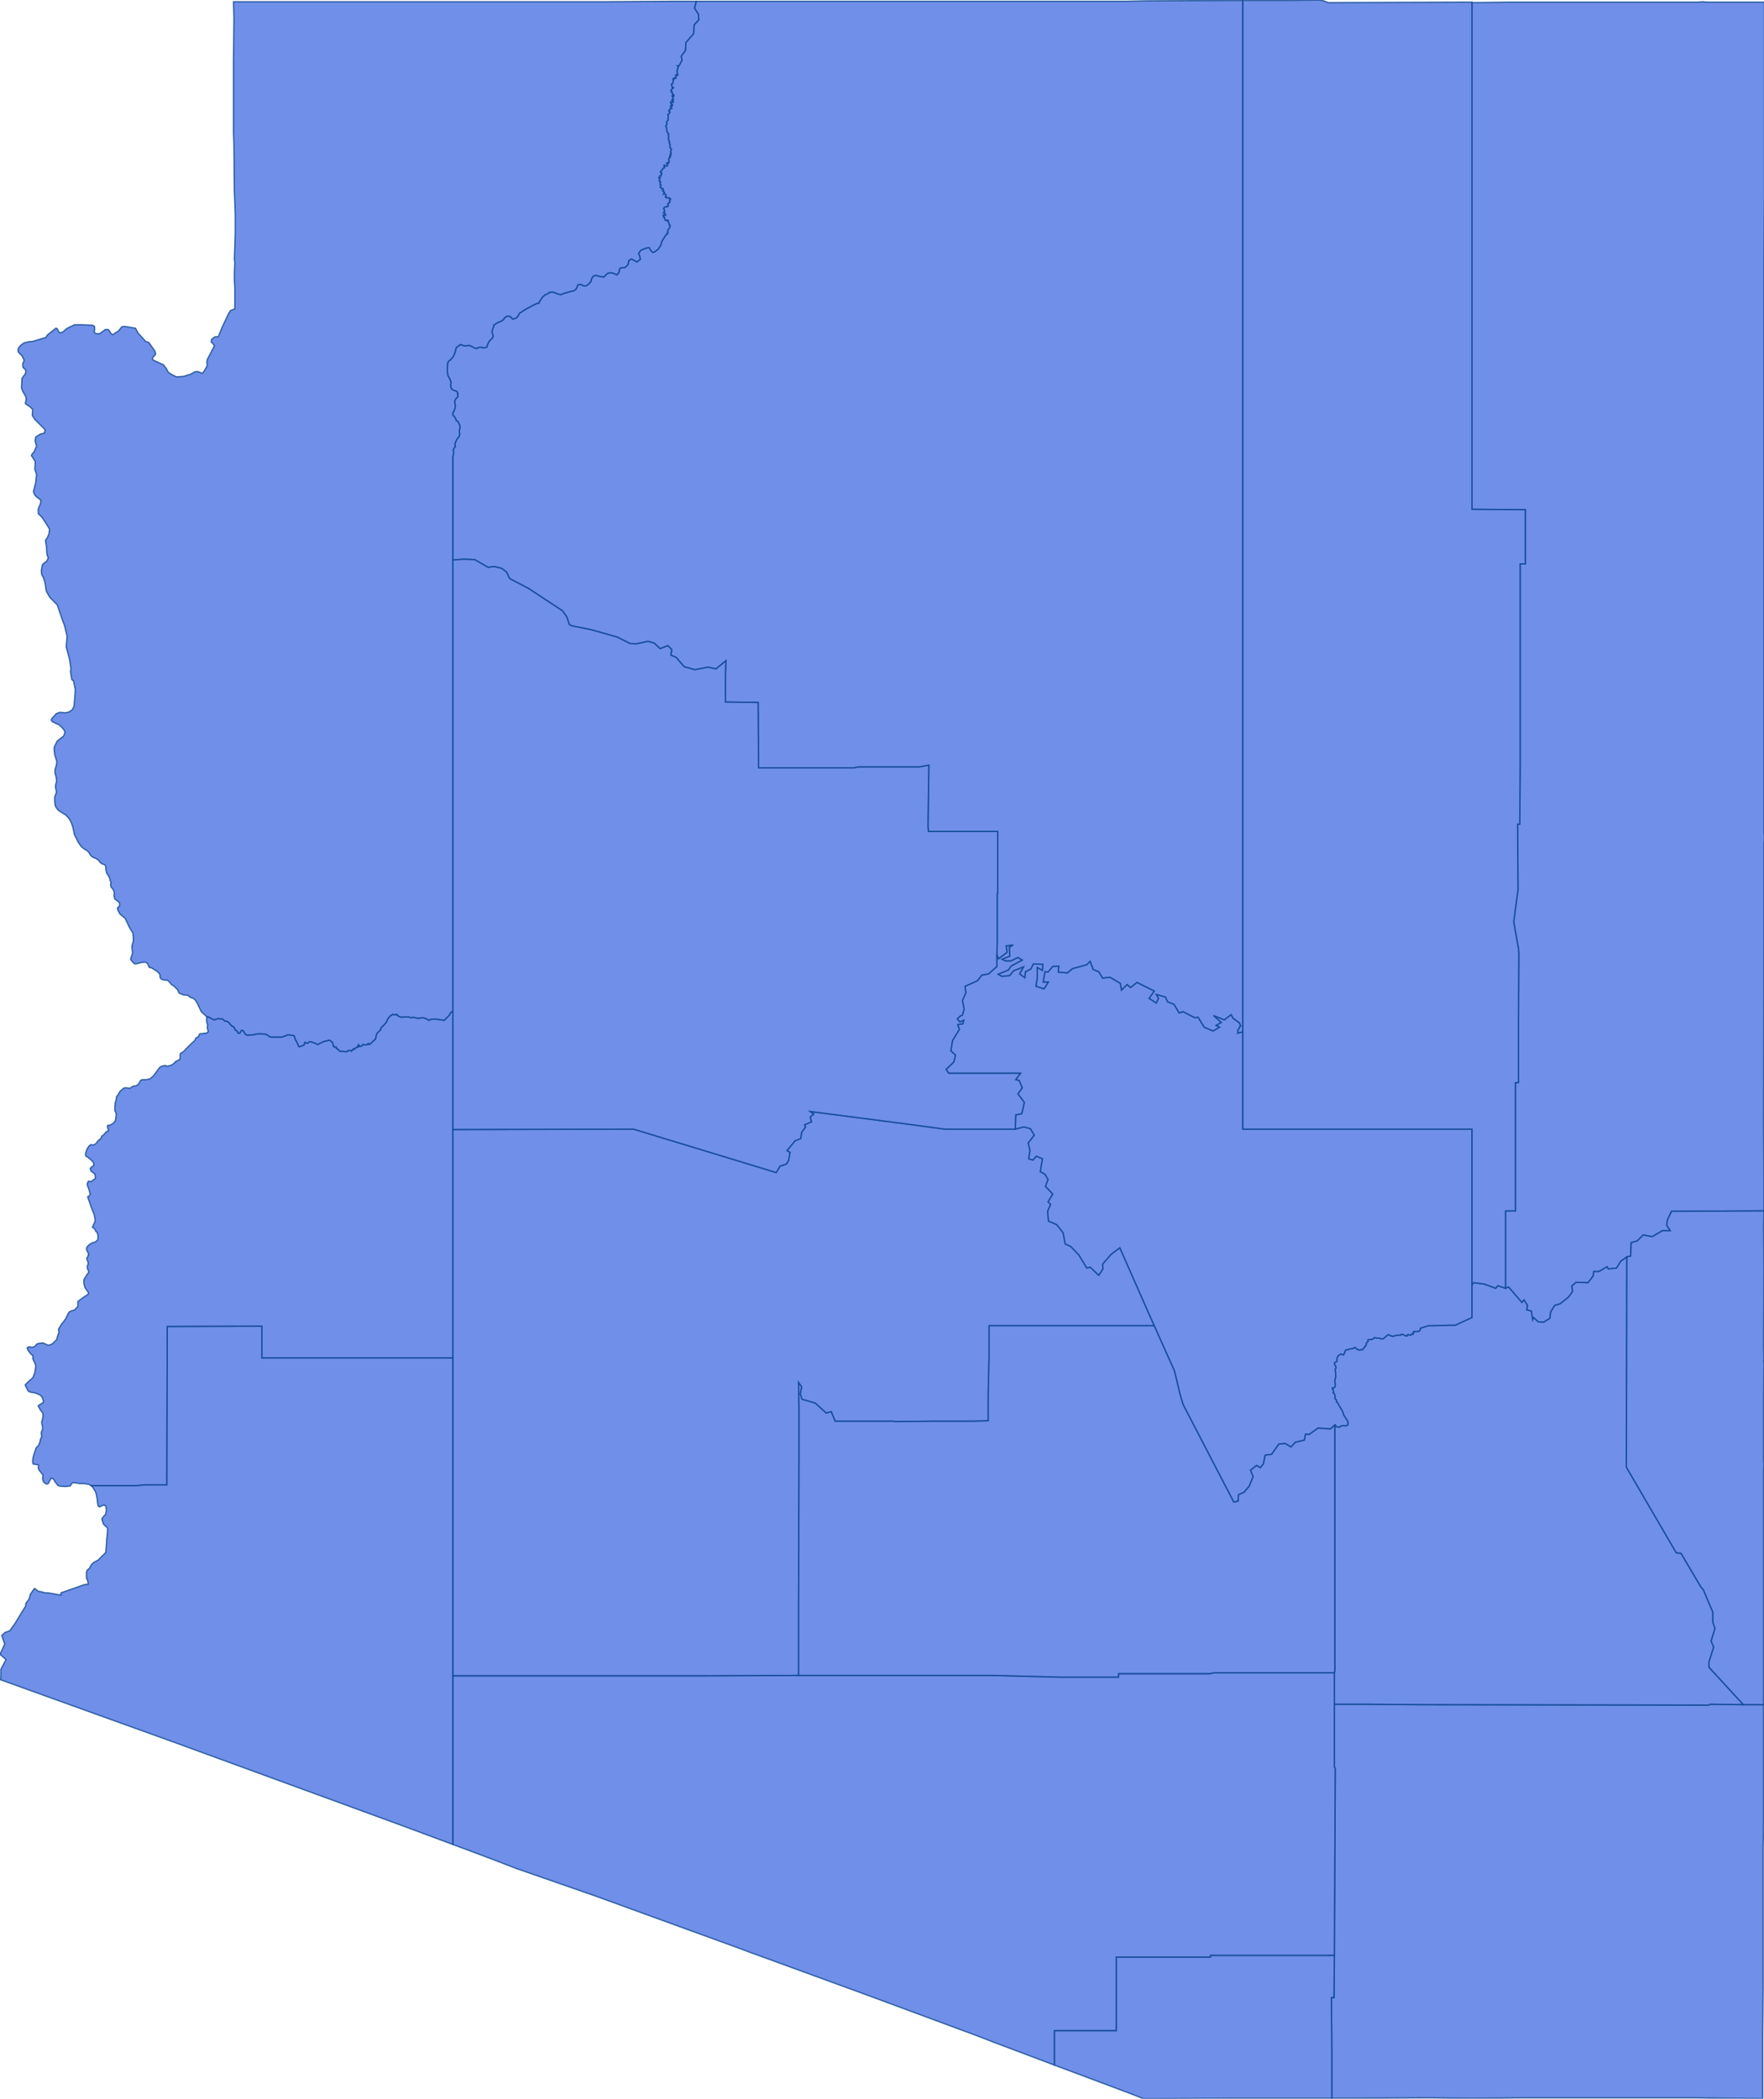 <svg version="1.1" xmlns="http://www.w3.org/2000/svg" preserveAspectRatio="xMinYMin meet" viewBox="46.354 99.639 4.102 4.879"><g data-fips="04" data-geo-i-d="04001" data-county="Apache"><path d="M49.777,99.645 49.777,99.645 49.777,100.823 49.901,100.824 49.901,100.95 49.889,100.95 49.889,101.253 49.889,101.43 49.888,101.555 49.883,101.555 49.884,101.707 49.874,101.782 49.885,101.844 49.886,101.857 49.885,102.02 49.885,102.156 49.878,102.156 49.878,102.454 49.855,102.454 49.855,102.634 49.862,102.631 49.893,102.667 49.898,102.661 49.906,102.674 49.904,102.684 49.915,102.687 49.918,102.707 49.92,102.702 49.931,102.712 49.943,102.713 49.958,102.704 49.96,102.689 49.969,102.674 49.982,102.67 50.002,102.654 50.011,102.641 50.009,102.629 50.019,102.62 50.047,102.621 50.059,102.605 50.06,102.595 50.072,102.595 50.091,102.584 50.094,102.589 50.113,102.587 50.123,102.571 50.137,102.561 50.146,102.559 50.147,102.528 50.161,102.524 50.175,102.51 50.196,102.514 50.22,102.5 50.238,102.5 50.23,102.488 50.231,102.476 50.241,102.455 50.456,102.454 50.456,102.371 50.455,102.264 50.456,101.814 50.456,101.814 50.456,101.765 50.456,101.6 50.457,101.587 50.456,101.574 50.456,101.562 50.456,101.55 50.456,101.436 50.456,101.436 50.456,101.249 50.456,101.184 50.456,101.125 50.456,101.103 50.456,101.085 50.456,100.925 50.456,100.925 50.456,100.866 50.456,100.864 50.456,100.633 50.456,100.625 50.456,100.593 50.456,100.593 50.456,100.525 50.456,100.525 50.456,100.425 50.456,100.368 50.456,100.25 50.457,100.087 50.457,100.062 50.457,99.754 50.457,99.754 50.457,99.671 50.457,99.67 50.457,99.644 50.36,99.644 50.323,99.644 50.313,99.643 50.302,99.644 50.298,99.644 50.297,99.644 50.22,99.644 50.218,99.644 50.137,99.644 50.044,99.644 49.866,99.644 49.777,99.645z" stroke="#0E478F" stroke-width="0.003" stroke-opacity="0.8" fill="royalblue" fill-opacity="0.75"></path></g><g data-fips="04" data-geo-i-d="04003" data-county="Cochise"><path d="M49.45,104.283 49.451,104.404 49.451,104.517 49.678,104.516 49.777,104.517 49.899,104.516 50.291,104.516 50.453,104.518 50.453,104.395 50.453,104.378 50.453,104.378 50.454,104.264 50.454,104.13 50.454,104.118 50.454,104.091 50.454,104.076 50.454,104.068 50.454,103.948 50.454,103.936 50.455,103.889 50.455,103.885 50.455,103.602 50.408,103.602 50.331,103.601 50.327,103.603 49.657,103.602 49.53,103.601 49.457,103.601 49.457,103.747 49.459,103.75 49.457,104.185 49.456,104.283 49.45,104.283z" stroke="#0E478F" stroke-width="0.003" stroke-opacity="0.8" fill="royalblue" fill-opacity="0.75"></path></g><g data-fips="04" data-geo-i-d="04005" data-county="Coconino"><path d="M47.395,100.483 47.394,100.498 47.395,100.509 47.396,100.513 47.4,100.52 47.401,100.523 47.403,100.528 47.402,100.532 47.402,100.535 47.403,100.541 47.406,100.545 47.416,100.549 47.418,100.551 47.418,100.554 47.419,100.555 47.418,100.557 47.419,100.561 47.414,100.566 47.411,100.572 47.413,100.582 47.412,100.588 47.411,100.591 47.41,100.594 47.407,100.599 47.407,100.604 47.411,100.608 47.414,100.613 47.415,100.617 47.419,100.619 47.424,100.63 47.422,100.642 47.423,100.649 47.422,100.653 47.416,100.661 47.412,100.67 47.412,100.674 47.413,100.677 47.411,100.679 47.408,100.685 47.409,100.689 47.408,100.698 47.407,100.7 47.407,100.941 47.432,100.939 47.458,100.94 47.489,100.958 47.503,100.956 47.52,100.96 47.532,100.969 47.539,100.984 47.583,101.007 47.662,101.059 47.672,101.073 47.678,101.091 47.684,101.094 47.729,101.103 47.789,101.12 47.819,101.135 47.833,101.136 47.861,101.13 47.875,101.134 47.889,101.147 47.907,101.14 47.916,101.149 47.914,101.162 47.926,101.167 47.945,101.189 47.97,101.196 48,101.19 48.019,101.194 48.042,101.175 48.041,101.208 48.041,101.271 48.117,101.272 48.118,101.424 48.34,101.424 48.35,101.422 48.491,101.422 48.514,101.418 48.512,101.559 48.513,101.572 48.579,101.572 48.674,101.572 48.674,101.716 48.673,101.716 48.673,101.834 48.672,101.858 48.676,101.868 48.696,101.853 48.694,101.838 48.71,101.836 48.701,101.841 48.702,101.862 48.684,101.869 48.692,101.873 48.705,101.873 48.721,101.865 48.731,101.871 48.705,101.885 48.699,101.894 48.675,101.904 48.684,101.909 48.702,101.907 48.711,101.896 48.734,101.887 48.725,101.903 48.737,101.912 48.739,101.898 48.751,101.892 48.757,101.88 48.779,101.881 48.778,101.895 48.766,101.888 48.766,101.913 48.763,101.932 48.782,101.938 48.792,101.922 48.78,101.922 48.784,101.898 48.791,101.899 48.802,101.886 48.816,101.885 48.815,101.899 48.836,101.901 48.848,101.891 48.881,101.882 48.889,101.874 48.896,101.893 48.909,101.898 48.918,101.913 48.935,101.911 48.959,101.925 48.962,101.941 48.975,101.928 48.983,101.935 48.998,101.923 49.038,101.943 49.026,101.96 49.043,101.971 49.048,101.96 49.043,101.951 49.064,101.957 49.069,101.968 49.084,101.974 49.096,101.994 49.105,101.991 49.132,102.005 49.14,102.004 49.154,102.027 49.175,102.036 49.19,102.027 49.182,102.023 49.194,102.016 49.176,102 49.201,102.01 49.217,101.998 49.221,102.006 49.236,102.017 49.239,102.024 49.238,102.024 49.236,102.027 49.236,102.029 49.233,102.033 49.232,102.034 49.233,102.039 49.232,102.041 49.232,102.041 49.244,102.038 49.244,102.037 49.244,102.022 49.244,101.645 49.244,101.643 49.244,101.345 49.244,99.898 49.244,99.64 49.019,99.641 48.972,99.642 48.885,99.642 48.869,99.642 48.818,99.642 48.778,99.642 48.778,99.642 48.773,99.642 48.101,99.642 48.093,99.642 47.973,99.642 47.969,99.658 47.978,99.672 47.979,99.685 47.968,99.697 47.967,99.717 47.949,99.738 47.948,99.756 47.938,99.77 47.94,99.779 47.933,99.792 47.929,99.792 47.931,99.794 47.931,99.797 47.929,99.799 47.929,99.801 47.929,99.803 47.928,99.806 47.929,99.809 47.929,99.811 47.929,99.811 47.93,99.812 47.93,99.813 47.929,99.813 47.929,99.814 47.927,99.814 47.926,99.813 47.925,99.814 47.926,99.815 47.925,99.819 47.926,99.82 47.925,99.821 47.923,99.82 47.923,99.819 47.922,99.821 47.922,99.822 47.921,99.822 47.919,99.822 47.919,99.824 47.92,99.825 47.919,99.827 47.919,99.829 47.919,99.831 47.918,99.833 47.917,99.834 47.915,99.835 47.916,99.837 47.917,99.842 47.919,99.842 47.92,99.843 47.919,99.844 47.917,99.845 47.916,99.847 47.915,99.848 47.915,99.848 47.914,99.849 47.914,99.85 47.915,99.851 47.915,99.853 47.917,99.853 47.917,99.855 47.918,99.857 47.918,99.859 47.92,99.859 47.921,99.86 47.921,99.862 47.92,99.863 47.919,99.862 47.917,99.862 47.917,99.862 47.918,99.865 47.919,99.868 47.92,99.87 47.919,99.871 47.918,99.87 47.917,99.871 47.916,99.872 47.918,99.873 47.919,99.874 47.92,99.876 47.917,99.877 47.916,99.876 47.915,99.876 47.913,99.877 47.914,99.879 47.917,99.882 47.918,99.884 47.917,99.885 47.917,99.884 47.914,99.884 47.914,99.886 47.913,99.887 47.914,99.889 47.915,99.889 47.916,99.891 47.914,99.891 47.912,99.892 47.912,99.894 47.91,99.895 47.909,99.897 47.911,99.898 47.912,99.9 47.91,99.903 47.908,99.904 47.907,99.906 47.908,99.907 47.908,99.911 47.907,99.913 47.908,99.917 47.906,99.92 47.904,99.923 47.904,99.925 47.905,99.928 47.903,99.93 47.902,99.933 47.904,99.935 47.904,99.94 47.905,99.945 47.907,99.948 47.909,99.951 47.908,99.952 47.908,99.954 47.909,99.955 47.909,99.957 47.908,99.959 47.909,99.963 47.909,99.966 47.911,99.968 47.91,99.971 47.911,99.973 47.912,99.974 47.912,99.977 47.912,99.979 47.912,99.983 47.915,99.985 47.915,99.988 47.913,99.991 47.914,99.994 47.915,99.995 47.914,99.997 47.913,99.997 47.912,99.999 47.913,100 47.914,100.001 47.912,100.002 47.911,100.003 47.911,100.005 47.912,100.005 47.912,100.006 47.91,100.007 47.909,100.008 47.909,100.011 47.91,100.013 47.91,100.015 47.909,100.015 47.908,100.014 47.909,100.017 47.908,100.019 47.906,100.019 47.906,100.018 47.904,100.018 47.904,100.019 47.905,100.02 47.906,100.022 47.906,100.024 47.904,100.025 47.902,100.025 47.899,100.023 47.898,100.023 47.898,100.025 47.899,100.025 47.899,100.027 47.899,100.029 47.896,100.03 47.895,100.031 47.894,100.034 47.891,100.036 47.89,100.038 47.89,100.04 47.891,100.04 47.892,100.04 47.893,100.042 47.892,100.044 47.891,100.047 47.891,100.048 47.889,100.048 47.888,100.048 47.887,100.05 47.886,100.052 47.888,100.053 47.889,100.053 47.888,100.055 47.887,100.058 47.887,100.06 47.889,100.061 47.89,100.061 47.89,100.063 47.889,100.065 47.889,100.068 47.891,100.069 47.891,100.071 47.89,100.072 47.889,100.074 47.891,100.076 47.892,100.077 47.893,100.078 47.895,100.077 47.896,100.079 47.897,100.081 47.896,100.083 47.895,100.083 47.896,100.084 47.897,100.085 47.899,100.086 47.898,100.088 47.897,100.09 47.897,100.09 47.899,100.089 47.9,100.09 47.903,100.092 47.903,100.093 47.903,100.095 47.902,100.095 47.901,100.097 47.903,100.099 47.906,100.099 47.908,100.099 47.909,100.099 47.91,100.1 47.911,100.101 47.912,100.1 47.913,100.101 47.913,100.102 47.913,100.103 47.912,100.103 47.911,100.104 47.911,100.106 47.911,100.107 47.912,100.108 47.911,100.11 47.91,100.111 47.907,100.112 47.907,100.114 47.908,100.116 47.908,100.118 47.905,100.12 47.904,100.119 47.899,100.121 47.898,100.122 47.897,100.124 47.898,100.125 47.898,100.125 47.899,100.127 47.899,100.129 47.899,100.131 47.899,100.132 47.898,100.132 47.897,100.133 47.897,100.134 47.899,100.134 47.901,100.137 47.902,100.138 47.902,100.138 47.901,100.139 47.899,100.14 47.898,100.14 47.898,100.139 47.896,100.139 47.896,100.14 47.897,100.141 47.897,100.141 47.898,100.143 47.897,100.144 47.899,100.145 47.9,100.146 47.9,100.149 47.901,100.151 47.903,100.152 47.904,100.151 47.906,100.151 47.908,100.152 47.907,100.154 47.909,100.156 47.91,100.16 47.911,100.162 47.912,100.163 47.911,100.164 47.912,100.166 47.911,100.169 47.909,100.171 47.908,100.172 47.907,100.175 47.907,100.177 47.907,100.178 47.906,100.179 47.907,100.18 47.907,100.181 47.906,100.183 47.904,100.183 47.893,100.2 47.891,100.208 47.885,100.218 47.877,100.224 47.872,100.226 47.867,100.221 47.864,100.215 47.861,100.215 47.856,100.216 47.851,100.218 47.844,100.221 47.839,100.228 47.842,100.236 47.843,100.242 47.835,100.248 47.826,100.243 47.822,100.241 47.816,100.245 47.815,100.252 47.813,100.256 47.807,100.261 47.796,100.262 47.794,100.266 47.794,100.271 47.789,100.278 47.784,100.276 47.78,100.274 47.773,100.273 47.768,100.274 47.764,100.277 47.758,100.283 47.75,100.282 47.739,100.279 47.734,100.281 47.733,100.282 47.73,100.286 47.728,100.294 47.722,100.3 47.718,100.303 47.712,100.304 47.708,100.302 47.704,100.3 47.698,100.301 47.696,100.306 47.693,100.312 47.688,100.315 47.676,100.318 47.666,100.321 47.658,100.324 47.653,100.323 47.64,100.318 47.635,100.318 47.633,100.319 47.631,100.319 47.628,100.322 47.622,100.324 47.619,100.327 47.616,100.329 47.614,100.332 47.61,100.338 47.608,100.341 47.607,100.344 47.604,100.344 47.593,100.349 47.586,100.353 47.584,100.354 47.578,100.357 47.57,100.362 47.569,100.363 47.562,100.367 47.559,100.373 47.555,100.378 47.549,100.38 47.547,100.381 47.544,100.379 47.541,100.375 47.533,100.374 47.527,100.378 47.525,100.382 47.519,100.386 47.511,100.389 47.502,100.395 47.502,100.399 47.5,100.403 47.498,100.41 47.501,100.421 47.498,100.426 47.493,100.431 47.49,100.435 47.487,100.442 47.486,100.446 47.479,100.448 47.472,100.446 47.466,100.447 47.464,100.449 47.46,100.449 47.458,100.448 47.454,100.446 47.446,100.442 47.434,100.443 47.425,100.44 47.415,100.447 47.414,100.451 47.412,100.459 47.408,100.468 47.402,100.475 47.397,100.479 47.395,100.483z" stroke="#0E478F" stroke-width="0.003" stroke-opacity="0.8" fill="royalblue" fill-opacity="0.75"></path></g><g data-fips="04" data-geo-i-d="04007" data-county="Gila"><path d="M48.554,102.125 48.56,102.134 48.727,102.134 48.716,102.149 48.724,102.151 48.731,102.168 48.721,102.182 48.736,102.202 48.73,102.228 48.716,102.231 48.715,102.264 48.735,102.259 48.75,102.263 48.759,102.278 48.745,102.296 48.749,102.314 48.746,102.333 48.756,102.336 48.764,102.327 48.778,102.333 48.773,102.363 48.784,102.369 48.791,102.381 48.785,102.397 48.802,102.415 48.791,102.433 48.797,102.439 48.79,102.455 48.792,102.478 48.811,102.486 48.826,102.505 48.831,102.531 48.844,102.537 48.863,102.557 48.881,102.587 48.889,102.585 48.909,102.604 48.919,102.589 48.918,102.578 48.938,102.555 48.958,102.54 49.025,102.692 49.038,102.721 49.085,102.826 49.098,102.88 49.105,102.904 49.223,103.131 49.233,103.129 49.234,103.114 49.247,103.108 49.259,103.094 49.268,103.072 49.262,103.057 49.276,103.046 49.285,103.051 49.292,103.042 49.296,103.022 49.311,103.02 49.328,102.996 49.343,102.995 49.356,103.003 49.366,102.992 49.387,102.987 49.39,102.973 49.398,102.974 49.419,102.959 49.448,102.961 49.458,102.952 49.459,102.952 49.462,102.956 49.469,102.957 49.473,102.954 49.479,102.953 49.483,102.954 49.488,102.952 49.489,102.949 49.488,102.943 49.479,102.929 49.476,102.92 49.467,102.905 49.466,102.902 49.462,102.898 49.462,102.894 49.458,102.89 49.459,102.886 49.457,102.879 49.454,102.877 49.455,102.874 49.454,102.869 49.453,102.869 49.452,102.866 49.456,102.865 49.458,102.864 49.459,102.86 49.459,102.859 49.459,102.855 49.458,102.851 49.458,102.847 49.46,102.842 49.46,102.836 49.46,102.831 49.459,102.826 49.459,102.822 49.461,102.819 49.46,102.815 49.458,102.812 49.457,102.808 49.459,102.806 49.463,102.804 49.463,102.802 49.463,102.8 49.463,102.796 49.467,102.79 49.472,102.787 49.476,102.788 49.478,102.789 49.48,102.786 49.481,102.783 49.483,102.778 49.486,102.777 49.488,102.777 49.494,102.775 49.501,102.774 49.503,102.772 49.506,102.772 49.508,102.775 49.515,102.778 49.517,102.777 49.522,102.777 49.526,102.773 49.528,102.769 49.529,102.769 49.531,102.766 49.531,102.762 49.535,102.758 49.535,102.754 49.54,102.753 49.545,102.753 49.55,102.749 49.557,102.75 49.562,102.75 49.566,102.752 49.571,102.751 49.577,102.746 49.582,102.742 49.585,102.743 49.592,102.746 49.599,102.744 49.606,102.743 49.611,102.743 49.613,102.741 49.618,102.742 49.621,102.744 49.626,102.745 49.627,102.742 49.63,102.742 49.631,102.743 49.635,102.743 49.637,102.74 49.64,102.741 49.641,102.739 49.64,102.736 49.644,102.734 49.645,102.735 49.648,102.735 49.65,102.734 49.654,102.734 49.657,102.73 49.657,102.727 49.676,102.721 49.688,102.721 49.722,102.72 49.723,102.72 49.738,102.72 49.777,102.702 49.777,102.673 49.777,102.626 49.777,102.264 49.244,102.264 49.244,102.038 49.232,102.041 49.232,102.041 49.233,102.039 49.232,102.034 49.233,102.033 49.236,102.029 49.236,102.027 49.238,102.024 49.239,102.024 49.236,102.017 49.221,102.006 49.217,101.998 49.201,102.01 49.176,102 49.194,102.016 49.182,102.023 49.19,102.027 49.175,102.036 49.154,102.027 49.14,102.004 49.132,102.005 49.105,101.991 49.096,101.994 49.084,101.974 49.069,101.968 49.064,101.957 49.043,101.951 49.048,101.96 49.043,101.971 49.026,101.96 49.038,101.943 48.998,101.923 48.983,101.935 48.975,101.928 48.962,101.941 48.959,101.925 48.935,101.911 48.918,101.913 48.909,101.898 48.896,101.893 48.889,101.874 48.881,101.882 48.848,101.891 48.836,101.901 48.815,101.899 48.816,101.885 48.802,101.886 48.791,101.899 48.784,101.898 48.78,101.922 48.792,101.922 48.782,101.938 48.763,101.932 48.766,101.913 48.766,101.888 48.778,101.895 48.779,101.881 48.757,101.88 48.751,101.892 48.739,101.898 48.737,101.912 48.725,101.903 48.734,101.887 48.711,101.896 48.702,101.907 48.684,101.909 48.675,101.904 48.699,101.894 48.705,101.885 48.731,101.871 48.721,101.865 48.705,101.873 48.692,101.873 48.684,101.869 48.702,101.862 48.701,101.841 48.71,101.836 48.694,101.838 48.696,101.853 48.676,101.868 48.672,101.858 48.672,101.886 48.653,101.903 48.637,101.906 48.627,101.919 48.598,101.932 48.6,101.947 48.592,101.965 48.596,101.985 48.592,101.999 48.587,102.001 48.58,102.008 48.586,102.015 48.595,102.011 48.593,102.019 48.581,102.021 48.585,102.032 48.569,102.058 48.565,102.082 48.576,102.092 48.572,102.108 48.554,102.125z" stroke="#0E478F" stroke-width="0.003" stroke-opacity="0.8" fill="royalblue" fill-opacity="0.75"></path></g><g data-fips="04" data-geo-i-d="04009" data-county="Graham"><path d="M49.452,102.866 49.453,102.869 49.454,102.869 49.455,102.874 49.454,102.877 49.457,102.879 49.459,102.886 49.458,102.89 49.462,102.894 49.462,102.898 49.466,102.902 49.467,102.905 49.476,102.92 49.479,102.929 49.488,102.943 49.489,102.949 49.488,102.952 49.483,102.954 49.479,102.953 49.473,102.954 49.469,102.957 49.462,102.956 49.459,102.952 49.458,102.952 49.458,103.125 49.458,103.127 49.458,103.523 49.457,103.528 49.457,103.601 49.53,103.601 49.657,103.602 50.327,103.603 50.331,103.601 50.408,103.602 50.328,103.515 50.328,103.503 50.339,103.468 50.333,103.454 50.342,103.425 50.337,103.41 50.337,103.387 50.315,103.335 50.309,103.328 50.263,103.25 50.252,103.249 50.136,103.05 50.137,102.561 50.123,102.571 50.113,102.587 50.094,102.589 50.091,102.584 50.072,102.595 50.06,102.595 50.059,102.605 50.047,102.621 50.019,102.62 50.009,102.629 50.011,102.641 50.002,102.654 49.982,102.67 49.969,102.674 49.96,102.689 49.958,102.704 49.943,102.713 49.931,102.712 49.92,102.702 49.918,102.707 49.915,102.687 49.904,102.684 49.906,102.674 49.898,102.661 49.893,102.667 49.862,102.631 49.855,102.634 49.837,102.628 49.832,102.634 49.805,102.624 49.781,102.621 49.777,102.626 49.777,102.673 49.777,102.702 49.738,102.72 49.723,102.72 49.722,102.72 49.688,102.721 49.676,102.721 49.657,102.727 49.657,102.73 49.654,102.734 49.65,102.734 49.648,102.735 49.645,102.735 49.644,102.734 49.64,102.736 49.641,102.739 49.64,102.741 49.637,102.74 49.635,102.743 49.631,102.743 49.63,102.742 49.627,102.742 49.626,102.745 49.621,102.744 49.618,102.742 49.613,102.741 49.611,102.743 49.606,102.743 49.599,102.744 49.592,102.746 49.585,102.743 49.582,102.742 49.577,102.746 49.571,102.751 49.566,102.752 49.562,102.75 49.557,102.75 49.55,102.749 49.545,102.753 49.54,102.753 49.535,102.754 49.535,102.758 49.531,102.762 49.531,102.766 49.529,102.769 49.528,102.769 49.526,102.773 49.522,102.777 49.517,102.777 49.515,102.778 49.508,102.775 49.506,102.772 49.503,102.772 49.501,102.774 49.494,102.775 49.488,102.777 49.486,102.777 49.483,102.778 49.481,102.783 49.48,102.786 49.478,102.789 49.476,102.788 49.472,102.787 49.467,102.79 49.463,102.796 49.463,102.8 49.463,102.802 49.463,102.804 49.459,102.806 49.457,102.808 49.458,102.812 49.46,102.815 49.461,102.819 49.459,102.822 49.459,102.826 49.46,102.831 49.46,102.836 49.46,102.842 49.458,102.847 49.458,102.851 49.459,102.855 49.459,102.859 49.459,102.86 49.458,102.864 49.456,102.865 49.452,102.866z" stroke="#0E478F" stroke-width="0.003" stroke-opacity="0.8" fill="royalblue" fill-opacity="0.75"></path></g><g data-fips="04" data-geo-i-d="04011" data-county="Greenlee"><path d="M50.137,102.561 50.136,103.05 50.252,103.249 50.263,103.25 50.309,103.328 50.315,103.335 50.337,103.387 50.337,103.41 50.342,103.425 50.333,103.454 50.339,103.468 50.328,103.503 50.328,103.515 50.408,103.602 50.455,103.602 50.455,103.415 50.455,103.386 50.455,103.382 50.455,103.379 50.455,103.376 50.455,103.305 50.455,103.305 50.455,103.059 50.455,103.058 50.456,103.039 50.455,103.038 50.455,103 50.455,103 50.455,102.939 50.455,102.939 50.455,102.904 50.456,102.806 50.456,102.806 50.455,102.803 50.456,102.8 50.456,102.798 50.455,102.768 50.456,102.585 50.455,102.487 50.456,102.454 50.241,102.455 50.231,102.476 50.23,102.488 50.238,102.5 50.22,102.5 50.196,102.514 50.175,102.51 50.161,102.524 50.147,102.528 50.146,102.559 50.137,102.561z" stroke="#0E478F" stroke-width="0.003" stroke-opacity="0.8" fill="royalblue" fill-opacity="0.75"></path></g><g data-fips="04" data-geo-i-d="04012" data-county="La Paz"><path d="M46.413,102.858 46.413,102.86 46.419,102.872 46.42,102.873 46.423,102.875 46.428,102.876 46.434,102.877 46.44,102.879 46.447,102.882 46.449,102.884 46.452,102.887 46.455,102.896 46.455,102.897 46.454,102.9 46.444,102.906 46.443,102.907 46.443,102.908 46.448,102.917 46.451,102.921 46.454,102.925 46.454,102.927 46.454,102.931 46.453,102.938 46.451,102.944 46.451,102.947 46.453,102.957 46.453,102.959 46.453,102.963 46.45,102.968 46.45,102.973 46.451,102.978 46.45,102.981 46.448,102.985 46.447,102.991 46.445,102.996 46.443,103 46.438,103.005 46.433,103.02 46.431,103.027 46.43,103.034 46.43,103.039 46.431,103.042 46.432,103.043 46.435,103.043 46.439,103.044 46.441,103.044 46.443,103.045 46.444,103.046 46.443,103.05 46.443,103.052 46.445,103.057 46.454,103.068 46.453,103.076 46.454,103.081 46.456,103.085 46.46,103.088 46.462,103.089 46.464,103.089 46.466,103.088 46.468,103.085 46.472,103.077 46.474,103.075 46.477,103.077 46.479,103.078 46.482,103.084 46.487,103.09 46.488,103.092 46.493,103.094 46.506,103.095 46.514,103.094 46.516,103.094 46.518,103.093 46.52,103.089 46.522,103.087 46.524,103.086 46.527,103.086 46.54,103.088 46.55,103.088 46.561,103.09 46.563,103.091 46.566,103.093 46.669,103.093 46.692,103.091 46.742,103.091 46.743,102.723 46.963,102.722 46.963,102.796 47.407,102.796 47.407,102.635 47.407,102.265 47.407,102.264 47.407,101.991 47.405,101.991 47.401,101.994 47.399,101.999 47.387,102.011 47.366,102.008 47.355,102.009 47.351,102.011 47.349,102.01 47.348,102.009 47.345,102.007 47.337,102.005 47.33,102.006 47.323,102.006 47.316,102.004 47.309,102.005 47.304,102.003 47.294,102.003 47.288,102.004 47.286,102.003 47.285,102.003 47.282,102.002 47.281,102.002 47.279,102 47.279,101.999 47.277,101.998 47.276,101.997 47.275,101.997 47.275,101.998 47.275,101.998 47.273,101.998 47.271,101.998 47.267,101.997 47.266,101.998 47.265,101.999 47.264,101.999 47.263,102 47.261,102.001 47.255,102.009 47.254,102.012 47.252,102.016 47.244,102.025 47.24,102.028 47.239,102.033 47.23,102.042 47.227,102.055 47.222,102.059 47.219,102.062 47.217,102.064 47.216,102.065 47.215,102.066 47.214,102.067 47.213,102.067 47.213,102.066 47.212,102.065 47.212,102.065 47.21,102.065 47.209,102.066 47.209,102.067 47.208,102.067 47.206,102.068 47.205,102.068 47.202,102.068 47.201,102.068 47.199,102.067 47.198,102.067 47.197,102.069 47.196,102.07 47.194,102.071 47.193,102.071 47.192,102.071 47.191,102.072 47.19,102.072 47.19,102.072 47.189,102.07 47.189,102.069 47.188,102.068 47.188,102.069 47.187,102.069 47.186,102.07 47.187,102.071 47.187,102.072 47.186,102.073 47.186,102.074 47.185,102.074 47.185,102.073 47.184,102.073 47.183,102.074 47.181,102.075 47.18,102.077 47.179,102.078 47.177,102.078 47.177,102.077 47.176,102.077 47.175,102.078 47.174,102.08 47.173,102.081 47.172,102.082 47.172,102.081 47.171,102.081 47.169,102.081 47.168,102.081 47.166,102.081 47.164,102.081 47.163,102.082 47.162,102.083 47.161,102.084 47.157,102.084 47.152,102.083 47.149,102.083 47.145,102.083 47.142,102.081 47.14,102.078 47.139,102.078 47.137,102.077 47.136,102.076 47.136,102.075 47.136,102.073 47.134,102.073 47.131,102.073 47.13,102.072 47.13,102.071 47.129,102.07 47.129,102.068 47.127,102.062 47.12,102.057 47.113,102.059 47.113,102.059 47.111,102.059 47.11,102.059 47.109,102.06 47.108,102.06 47.107,102.061 47.106,102.061 47.105,102.061 47.103,102.062 47.102,102.063 47.099,102.064 47.097,102.065 47.095,102.066 47.094,102.067 47.092,102.067 47.086,102.064 47.081,102.062 47.077,102.061 47.075,102.061 47.073,102.061 47.07,102.064 47.069,102.064 47.067,102.064 47.065,102.063 47.063,102.062 47.062,102.064 47.062,102.067 47.061,102.068 47.059,102.069 47.057,102.07 47.052,102.072 47.049,102.072 47.047,102.068 47.045,102.063 47.04,102.054 47.039,102.049 47.038,102.047 47.034,102.046 47.032,102.046 47.028,102.045 47.022,102.045 47.02,102.046 47.019,102.047 47.015,102.048 47.009,102.05 47.005,102.05 47.003,102.05 46.999,102.05 46.989,102.05 46.985,102.05 46.981,102.049 46.974,102.044 46.968,102.043 46.956,102.042 46.945,102.044 46.942,102.045 46.937,102.045 46.934,102.045 46.933,102.045 46.931,102.046 46.928,102.045 46.925,102.044 46.924,102.042 46.923,102.041 46.921,102.037 46.919,102.035 46.917,102.034 46.916,102.034 46.915,102.035 46.914,102.037 46.913,102.039 46.911,102.041 46.908,102.041 46.907,102.04 46.907,102.039 46.907,102.038 46.906,102.037 46.903,102.034 46.902,102.034 46.9,102.032 46.9,102.031 46.899,102.028 46.896,102.025 46.894,102.025 46.893,102.024 46.89,102.021 46.886,102.016 46.881,102.013 46.877,102.013 46.872,102.008 46.861,102.007 46.852,102.01 46.838,102.003 46.835,102.003 46.835,102.005 46.834,102.01 46.835,102.016 46.837,102.023 46.836,102.026 46.836,102.028 46.837,102.033 46.838,102.035 46.838,102.038 46.836,102.039 46.834,102.041 46.83,102.041 46.829,102.041 46.824,102.042 46.822,102.042 46.82,102.042 46.818,102.043 46.817,102.045 46.817,102.046 46.816,102.048 46.815,102.049 46.81,102.052 46.809,102.053 46.808,102.055 46.808,102.056 46.807,102.058 46.798,102.066 46.785,102.079 46.783,102.082 46.78,102.084 46.774,102.088 46.773,102.089 46.773,102.091 46.773,102.097 46.772,102.102 46.77,102.103 46.762,102.107 46.76,102.11 46.753,102.115 46.743,102.118 46.738,102.116 46.729,102.118 46.725,102.121 46.711,102.14 46.705,102.145 46.703,102.147 46.694,102.149 46.686,102.149 46.682,102.15 46.68,102.152 46.677,102.158 46.673,102.162 46.671,102.163 46.664,102.164 46.656,102.169 46.648,102.168 46.645,102.168 46.641,102.169 46.638,102.172 46.634,102.175 46.63,102.181 46.629,102.184 46.625,102.188 46.625,102.189 46.624,102.196 46.622,102.202 46.621,102.214 46.621,102.218 46.621,102.221 46.624,102.227 46.624,102.232 46.623,102.24 46.622,102.245 46.62,102.247 46.618,102.25 46.613,102.253 46.61,102.255 46.607,102.255 46.605,102.255 46.604,102.257 46.604,102.258 46.604,102.26 46.606,102.265 46.606,102.267 46.605,102.268 46.605,102.269 46.602,102.27 46.601,102.27 46.598,102.274 46.595,102.277 46.591,102.28 46.59,102.281 46.59,102.283 46.589,102.285 46.581,102.292 46.578,102.297 46.571,102.301 46.57,102.301 46.566,102.3 46.562,102.302 46.557,102.309 46.553,102.32 46.553,102.325 46.554,102.327 46.558,102.329 46.56,102.331 46.565,102.335 46.57,102.34 46.572,102.344 46.572,102.346 46.572,102.348 46.572,102.349 46.57,102.35 46.568,102.351 46.566,102.353 46.565,102.354 46.564,102.355 46.564,102.357 46.565,102.358 46.565,102.36 46.566,102.362 46.569,102.364 46.575,102.369 46.575,102.371 46.576,102.377 46.575,102.379 46.574,102.38 46.567,102.385 46.566,102.386 46.56,102.385 46.559,102.386 46.558,102.388 46.557,102.391 46.557,102.394 46.56,102.402 46.561,102.405 46.563,102.412 46.564,102.414 46.563,102.416 46.562,102.419 46.558,102.421 46.558,102.422 46.563,102.436 46.566,102.445 46.573,102.463 46.574,102.469 46.575,102.473 46.575,102.477 46.574,102.481 46.572,102.485 46.569,102.492 46.57,102.493 46.573,102.495 46.575,102.497 46.576,102.5 46.577,102.502 46.58,102.504 46.581,102.508 46.582,102.514 46.581,102.522 46.58,102.523 46.574,102.527 46.569,102.528 46.564,102.531 46.561,102.533 46.558,102.536 46.556,102.539 46.555,102.542 46.556,102.546 46.557,102.548 46.558,102.55 46.559,102.551 46.559,102.552 46.56,102.554 46.56,102.555 46.56,102.557 46.559,102.557 46.559,102.559 46.558,102.561 46.556,102.563 46.556,102.566 46.557,102.569 46.558,102.571 46.559,102.574 46.559,102.578 46.558,102.58 46.557,102.583 46.557,102.587 46.558,102.59 46.559,102.592 46.56,102.594 46.56,102.597 46.559,102.599 46.557,102.601 46.549,102.614 46.549,102.623 46.552,102.633 46.552,102.633 46.559,102.643 46.56,102.646 46.56,102.647 46.548,102.655 46.536,102.664 46.535,102.665 46.535,102.671 46.535,102.676 46.534,102.677 46.528,102.684 46.525,102.685 46.521,102.686 46.515,102.689 46.513,102.692 46.509,102.7 46.507,102.705 46.505,102.707 46.501,102.713 46.498,102.716 46.49,102.729 46.49,102.73 46.491,102.736 46.487,102.748 46.486,102.753 46.482,102.757 46.476,102.763 46.471,102.765 46.469,102.766 46.465,102.766 46.454,102.761 46.444,102.762 46.439,102.764 46.438,102.765 46.438,102.766 46.437,102.767 46.434,102.77 46.428,102.771 46.421,102.77 46.419,102.771 46.418,102.772 46.417,102.773 46.418,102.775 46.419,102.778 46.426,102.787 46.43,102.79 46.43,102.792 46.431,102.793 46.43,102.797 46.436,102.81 46.437,102.814 46.437,102.817 46.435,102.83 46.432,102.838 46.43,102.842 46.428,102.844 46.419,102.852 46.414,102.857 46.413,102.858z" stroke="#0E478F" stroke-width="0.003" stroke-opacity="0.8" fill="royalblue" fill-opacity="0.75"></path></g><g data-fips="04" data-geo-i-d="04013" data-county="Maricopa"><path d="M47.407,102.796 47.407,103.097 47.407,103.313 47.407,103.535 48.002,103.535 48.211,103.534 48.211,103.385 48.212,103.043 48.212,102.907 48.211,102.853 48.218,102.863 48.215,102.88 48.219,102.892 48.25,102.901 48.275,102.924 48.287,102.921 48.296,102.943 48.432,102.943 48.435,102.944 48.529,102.943 48.579,102.943 48.616,102.943 48.652,102.942 48.652,102.931 48.652,102.881 48.654,102.795 48.654,102.739 48.654,102.721 48.752,102.721 49.038,102.721 49.025,102.692 48.958,102.54 48.938,102.555 48.918,102.578 48.919,102.589 48.909,102.604 48.889,102.585 48.881,102.587 48.863,102.557 48.844,102.537 48.831,102.531 48.826,102.505 48.811,102.486 48.792,102.478 48.79,102.455 48.797,102.439 48.791,102.433 48.802,102.415 48.785,102.397 48.791,102.381 48.784,102.369 48.773,102.363 48.778,102.333 48.764,102.327 48.756,102.336 48.746,102.333 48.749,102.314 48.745,102.296 48.759,102.278 48.75,102.263 48.735,102.259 48.715,102.264 48.551,102.264 48.454,102.251 48.238,102.223 48.246,102.229 48.238,102.236 48.241,102.247 48.225,102.254 48.227,102.259 48.218,102.272 48.216,102.286 48.203,102.291 48.184,102.314 48.191,102.318 48.188,102.336 48.183,102.345 48.168,102.35 48.159,102.365 48.051,102.332 47.827,102.264 47.407,102.265 47.407,102.635 47.407,102.796z" stroke="#0E478F" stroke-width="0.003" stroke-opacity="0.8" fill="royalblue" fill-opacity="0.75"></path></g><g data-fips="04" data-geo-i-d="04015" data-county="Mohave"><path d="M46.396,100.451 46.396,100.456 46.397,100.458 46.405,100.466 46.407,100.47 46.41,100.476 46.409,100.48 46.407,100.484 46.407,100.489 46.407,100.491 46.408,100.494 46.411,100.496 46.414,100.5 46.414,100.503 46.413,100.508 46.409,100.513 46.407,100.516 46.405,100.519 46.405,100.522 46.404,100.541 46.407,100.549 46.414,100.561 46.415,100.566 46.413,100.577 46.415,100.579 46.424,100.585 46.43,100.591 46.429,100.605 46.435,100.614 46.459,100.638 46.457,100.646 46.448,100.648 46.437,100.655 46.436,100.661 46.436,100.665 46.438,100.673 46.439,100.676 46.433,100.69 46.429,100.694 46.427,100.698 46.436,100.712 46.435,100.73 46.439,100.742 46.437,100.761 46.432,100.781 46.432,100.783 46.435,100.79 46.44,100.795 46.447,100.8 46.449,100.803 46.448,100.81 46.443,100.822 46.443,100.833 46.452,100.842 46.465,100.862 46.469,100.869 46.468,100.88 46.464,100.889 46.46,100.895 46.46,100.898 46.462,100.91 46.463,100.926 46.464,100.931 46.466,100.934 46.466,100.936 46.465,100.939 46.462,100.944 46.454,100.95 46.452,100.954 46.45,100.966 46.451,100.975 46.455,100.982 46.459,100.995 46.461,101.01 46.462,101.014 46.47,101.028 46.487,101.045 46.499,101.08 46.504,101.093 46.51,101.118 46.508,101.143 46.516,101.173 46.519,101.194 46.518,101.201 46.521,101.219 46.525,101.222 46.526,101.227 46.529,101.242 46.528,101.259 46.526,101.281 46.522,101.289 46.515,101.294 46.507,101.296 46.493,101.295 46.485,101.298 46.475,101.309 46.473,101.313 46.476,101.317 46.491,101.324 46.497,101.329 46.503,101.336 46.505,101.341 46.504,101.345 46.502,101.35 46.487,101.362 46.484,101.368 46.48,101.376 46.48,101.383 46.481,101.393 46.483,101.399 46.485,101.406 46.486,101.408 46.486,101.413 46.485,101.418 46.482,101.428 46.482,101.431 46.482,101.437 46.484,101.443 46.485,101.449 46.485,101.45 46.486,101.454 46.484,101.461 46.483,101.466 46.483,101.469 46.485,101.478 46.485,101.482 46.481,101.492 46.481,101.497 46.481,101.5 46.482,101.509 46.482,101.511 46.485,101.517 46.49,101.523 46.493,101.525 46.504,101.532 46.506,101.533 46.512,101.539 46.516,101.544 46.52,101.552 46.523,101.561 46.525,101.569 46.527,101.579 46.536,101.597 46.54,101.603 46.544,101.608 46.549,101.612 46.557,101.617 46.56,101.62 46.562,101.623 46.563,101.625 46.566,101.629 46.57,101.632 46.575,101.634 46.581,101.637 46.583,101.639 46.584,101.64 46.587,101.644 46.591,101.647 46.594,101.648 46.596,101.649 46.598,101.65 46.599,101.651 46.6,101.654 46.6,101.659 46.602,101.669 46.605,101.673 46.609,101.68 46.609,101.682 46.61,101.684 46.61,101.686 46.611,101.688 46.612,101.69 46.612,101.691 46.612,101.692 46.611,101.696 46.612,101.698 46.612,101.701 46.614,101.703 46.617,101.707 46.619,101.711 46.62,101.714 46.619,101.72 46.619,101.721 46.621,101.729 46.629,101.735 46.632,101.738 46.632,101.745 46.631,101.747 46.629,101.748 46.627,101.75 46.628,101.751 46.628,101.755 46.633,101.764 46.645,101.774 46.656,101.797 46.663,101.808 46.664,101.82 46.664,101.827 46.662,101.834 46.661,101.837 46.661,101.843 46.662,101.853 46.662,101.854 46.661,101.859 46.658,101.867 46.658,101.868 46.658,101.87 46.664,101.877 46.666,101.879 46.668,101.88 46.675,101.879 46.68,101.877 46.69,101.876 46.692,101.876 46.695,101.877 46.697,101.879 46.698,101.881 46.701,101.888 46.706,101.889 46.711,101.892 46.719,101.897 46.724,101.902 46.726,101.905 46.726,101.91 46.727,101.913 46.728,101.914 46.729,101.915 46.734,101.917 46.743,101.918 46.745,101.919 46.754,101.929 46.757,101.93 46.759,101.932 46.767,101.94 46.77,101.947 46.773,101.949 46.781,101.952 46.791,101.953 46.797,101.958 46.801,101.959 46.805,101.961 46.808,101.964 46.81,101.967 46.813,101.972 46.822,101.991 46.833,102.001 46.835,102.003 46.838,102.003 46.852,102.01 46.861,102.007 46.872,102.008 46.877,102.013 46.881,102.013 46.886,102.016 46.89,102.021 46.893,102.024 46.894,102.025 46.896,102.025 46.899,102.028 46.9,102.031 46.9,102.032 46.902,102.034 46.903,102.034 46.906,102.037 46.907,102.038 46.907,102.039 46.907,102.04 46.908,102.041 46.911,102.041 46.913,102.039 46.914,102.037 46.915,102.035 46.916,102.034 46.917,102.034 46.919,102.035 46.921,102.037 46.923,102.041 46.924,102.042 46.925,102.044 46.928,102.045 46.931,102.046 46.933,102.045 46.934,102.045 46.937,102.045 46.942,102.045 46.945,102.044 46.956,102.042 46.968,102.043 46.974,102.044 46.981,102.049 46.985,102.05 46.989,102.05 46.999,102.05 47.003,102.05 47.005,102.05 47.009,102.05 47.015,102.048 47.019,102.047 47.02,102.046 47.022,102.045 47.028,102.045 47.032,102.046 47.034,102.046 47.038,102.047 47.039,102.049 47.04,102.054 47.045,102.063 47.047,102.068 47.049,102.072 47.052,102.072 47.057,102.07 47.059,102.069 47.061,102.068 47.062,102.067 47.062,102.064 47.063,102.062 47.065,102.063 47.067,102.064 47.069,102.064 47.07,102.064 47.073,102.061 47.075,102.061 47.077,102.061 47.081,102.062 47.086,102.064 47.092,102.067 47.094,102.067 47.095,102.066 47.097,102.065 47.099,102.064 47.102,102.063 47.103,102.062 47.105,102.061 47.106,102.061 47.107,102.061 47.108,102.06 47.109,102.06 47.11,102.059 47.111,102.059 47.113,102.059 47.113,102.059 47.12,102.057 47.127,102.062 47.129,102.068 47.129,102.07 47.13,102.071 47.13,102.072 47.131,102.073 47.134,102.073 47.136,102.073 47.136,102.075 47.136,102.076 47.137,102.077 47.139,102.078 47.14,102.078 47.142,102.081 47.145,102.083 47.149,102.083 47.152,102.083 47.157,102.084 47.161,102.084 47.162,102.083 47.163,102.082 47.164,102.081 47.166,102.081 47.168,102.081 47.169,102.081 47.171,102.081 47.172,102.081 47.172,102.082 47.173,102.081 47.174,102.08 47.175,102.078 47.176,102.077 47.177,102.077 47.177,102.078 47.179,102.078 47.18,102.077 47.181,102.075 47.183,102.074 47.184,102.073 47.185,102.073 47.185,102.074 47.186,102.074 47.186,102.073 47.187,102.072 47.187,102.071 47.186,102.07 47.187,102.069 47.188,102.069 47.188,102.068 47.189,102.069 47.189,102.07 47.19,102.072 47.19,102.072 47.191,102.072 47.192,102.071 47.193,102.071 47.194,102.071 47.196,102.07 47.197,102.069 47.198,102.067 47.199,102.067 47.201,102.068 47.202,102.068 47.205,102.068 47.206,102.068 47.208,102.067 47.209,102.067 47.209,102.066 47.21,102.065 47.212,102.065 47.212,102.065 47.213,102.066 47.213,102.067 47.214,102.067 47.215,102.066 47.216,102.065 47.217,102.064 47.219,102.062 47.222,102.059 47.227,102.055 47.23,102.042 47.239,102.033 47.24,102.028 47.244,102.025 47.252,102.016 47.254,102.012 47.255,102.009 47.261,102.001 47.263,102 47.264,101.999 47.265,101.999 47.266,101.998 47.267,101.997 47.271,101.998 47.273,101.998 47.275,101.998 47.275,101.998 47.275,101.997 47.276,101.997 47.277,101.998 47.279,101.999 47.279,102 47.281,102.002 47.282,102.002 47.285,102.003 47.286,102.003 47.288,102.004 47.294,102.003 47.304,102.003 47.309,102.005 47.316,102.004 47.323,102.006 47.33,102.006 47.337,102.005 47.345,102.007 47.348,102.009 47.349,102.01 47.351,102.011 47.355,102.009 47.366,102.008 47.387,102.011 47.399,101.999 47.401,101.994 47.405,101.991 47.407,101.991 47.407,101.619 47.407,100.958 47.407,100.941 47.407,100.7 47.408,100.698 47.409,100.689 47.408,100.685 47.411,100.679 47.413,100.677 47.412,100.674 47.412,100.67 47.416,100.661 47.422,100.653 47.423,100.649 47.422,100.642 47.424,100.63 47.419,100.619 47.415,100.617 47.414,100.613 47.411,100.608 47.407,100.604 47.407,100.599 47.41,100.594 47.411,100.591 47.412,100.588 47.413,100.582 47.411,100.572 47.414,100.566 47.419,100.561 47.418,100.557 47.419,100.555 47.418,100.554 47.418,100.551 47.416,100.549 47.406,100.545 47.403,100.541 47.402,100.535 47.402,100.532 47.403,100.528 47.401,100.523 47.4,100.52 47.396,100.513 47.395,100.509 47.394,100.498 47.395,100.483 47.397,100.479 47.402,100.475 47.408,100.468 47.412,100.459 47.414,100.451 47.415,100.447 47.425,100.44 47.434,100.443 47.446,100.442 47.454,100.446 47.458,100.448 47.46,100.449 47.464,100.449 47.466,100.447 47.472,100.446 47.479,100.448 47.486,100.446 47.487,100.442 47.49,100.435 47.493,100.431 47.498,100.426 47.501,100.421 47.498,100.41 47.5,100.403 47.502,100.399 47.502,100.395 47.511,100.389 47.519,100.386 47.525,100.382 47.527,100.378 47.533,100.374 47.541,100.375 47.544,100.379 47.547,100.381 47.549,100.38 47.555,100.378 47.559,100.373 47.562,100.367 47.569,100.363 47.57,100.362 47.578,100.357 47.584,100.354 47.586,100.353 47.593,100.349 47.604,100.344 47.607,100.344 47.608,100.341 47.61,100.338 47.614,100.332 47.616,100.329 47.619,100.327 47.622,100.324 47.628,100.322 47.631,100.319 47.633,100.319 47.635,100.318 47.64,100.318 47.653,100.323 47.658,100.324 47.666,100.321 47.676,100.318 47.688,100.315 47.693,100.312 47.696,100.306 47.698,100.301 47.704,100.3 47.708,100.302 47.712,100.304 47.718,100.303 47.722,100.3 47.728,100.294 47.73,100.286 47.733,100.282 47.734,100.281 47.739,100.279 47.75,100.282 47.758,100.283 47.764,100.277 47.768,100.274 47.773,100.273 47.78,100.274 47.784,100.276 47.789,100.278 47.794,100.271 47.794,100.266 47.796,100.262 47.807,100.261 47.813,100.256 47.815,100.252 47.816,100.245 47.822,100.241 47.826,100.243 47.835,100.248 47.843,100.242 47.842,100.236 47.839,100.228 47.844,100.221 47.851,100.218 47.856,100.216 47.861,100.215 47.864,100.215 47.867,100.221 47.872,100.226 47.877,100.224 47.885,100.218 47.891,100.208 47.893,100.2 47.904,100.183 47.906,100.183 47.907,100.181 47.907,100.18 47.906,100.179 47.907,100.178 47.907,100.177 47.907,100.175 47.908,100.172 47.909,100.171 47.911,100.169 47.912,100.166 47.911,100.164 47.912,100.163 47.911,100.162 47.91,100.16 47.909,100.156 47.907,100.154 47.908,100.152 47.906,100.151 47.904,100.151 47.903,100.152 47.901,100.151 47.9,100.149 47.9,100.146 47.899,100.145 47.897,100.144 47.898,100.143 47.897,100.141 47.897,100.141 47.896,100.14 47.896,100.139 47.898,100.139 47.898,100.14 47.899,100.14 47.901,100.139 47.902,100.138 47.902,100.138 47.901,100.137 47.899,100.134 47.897,100.134 47.897,100.133 47.898,100.132 47.899,100.132 47.899,100.131 47.899,100.129 47.899,100.127 47.898,100.125 47.898,100.125 47.897,100.124 47.898,100.122 47.899,100.121 47.904,100.119 47.905,100.12 47.908,100.118 47.908,100.116 47.907,100.114 47.907,100.112 47.91,100.111 47.911,100.11 47.912,100.108 47.911,100.107 47.911,100.106 47.911,100.104 47.912,100.103 47.913,100.103 47.913,100.102 47.913,100.101 47.912,100.1 47.911,100.101 47.91,100.1 47.909,100.099 47.908,100.099 47.906,100.099 47.903,100.099 47.901,100.097 47.902,100.095 47.903,100.095 47.903,100.093 47.903,100.092 47.9,100.09 47.899,100.089 47.897,100.09 47.897,100.09 47.898,100.088 47.899,100.086 47.897,100.085 47.896,100.084 47.895,100.083 47.896,100.083 47.897,100.081 47.896,100.079 47.895,100.077 47.893,100.078 47.892,100.077 47.891,100.076 47.889,100.074 47.89,100.072 47.891,100.071 47.891,100.069 47.889,100.068 47.889,100.065 47.89,100.063 47.89,100.061 47.889,100.061 47.887,100.06 47.887,100.058 47.888,100.055 47.889,100.053 47.888,100.053 47.886,100.052 47.887,100.05 47.888,100.048 47.889,100.048 47.891,100.048 47.891,100.047 47.892,100.044 47.893,100.042 47.892,100.04 47.891,100.04 47.89,100.04 47.89,100.038 47.891,100.036 47.894,100.034 47.895,100.031 47.896,100.03 47.899,100.029 47.899,100.027 47.899,100.025 47.898,100.025 47.898,100.023 47.899,100.023 47.902,100.025 47.904,100.025 47.906,100.024 47.906,100.022 47.905,100.02 47.904,100.019 47.904,100.018 47.906,100.018 47.906,100.019 47.908,100.019 47.909,100.017 47.908,100.014 47.909,100.015 47.91,100.015 47.91,100.013 47.909,100.011 47.909,100.008 47.91,100.007 47.912,100.006 47.912,100.005 47.911,100.005 47.911,100.003 47.912,100.002 47.914,100.001 47.913,100 47.912,99.999 47.913,99.997 47.914,99.997 47.915,99.995 47.914,99.994 47.913,99.991 47.915,99.988 47.915,99.985 47.912,99.983 47.912,99.979 47.912,99.977 47.912,99.974 47.911,99.973 47.91,99.971 47.911,99.968 47.909,99.966 47.909,99.963 47.908,99.959 47.909,99.957 47.909,99.955 47.908,99.954 47.908,99.952 47.909,99.951 47.907,99.948 47.905,99.945 47.904,99.94 47.904,99.935 47.902,99.933 47.903,99.93 47.905,99.928 47.904,99.925 47.904,99.923 47.906,99.92 47.908,99.917 47.907,99.913 47.908,99.911 47.908,99.907 47.907,99.906 47.908,99.904 47.91,99.903 47.912,99.9 47.911,99.898 47.909,99.897 47.91,99.895 47.912,99.894 47.912,99.892 47.914,99.891 47.916,99.891 47.915,99.889 47.914,99.889 47.913,99.887 47.914,99.886 47.914,99.884 47.917,99.884 47.917,99.885 47.918,99.884 47.917,99.882 47.914,99.879 47.913,99.877 47.915,99.876 47.916,99.876 47.917,99.877 47.92,99.876 47.919,99.874 47.918,99.873 47.916,99.872 47.917,99.871 47.918,99.87 47.919,99.871 47.92,99.87 47.919,99.868 47.918,99.865 47.917,99.862 47.917,99.862 47.919,99.862 47.92,99.863 47.921,99.862 47.921,99.86 47.92,99.859 47.918,99.859 47.918,99.857 47.917,99.855 47.917,99.853 47.915,99.853 47.915,99.851 47.914,99.85 47.914,99.849 47.915,99.848 47.915,99.848 47.916,99.847 47.917,99.845 47.919,99.844 47.92,99.843 47.919,99.842 47.917,99.842 47.916,99.837 47.915,99.835 47.917,99.834 47.918,99.833 47.919,99.831 47.919,99.829 47.919,99.827 47.92,99.825 47.919,99.824 47.919,99.822 47.921,99.822 47.922,99.822 47.922,99.821 47.923,99.819 47.923,99.82 47.925,99.821 47.926,99.82 47.925,99.819 47.926,99.815 47.925,99.814 47.926,99.813 47.927,99.814 47.929,99.814 47.929,99.813 47.93,99.813 47.93,99.812 47.929,99.811 47.929,99.811 47.929,99.809 47.928,99.806 47.929,99.803 47.929,99.801 47.929,99.799 47.931,99.797 47.931,99.794 47.929,99.792 47.933,99.792 47.94,99.779 47.938,99.77 47.948,99.756 47.949,99.738 47.967,99.717 47.968,99.697 47.979,99.685 47.978,99.672 47.969,99.658 47.973,99.642 47.971,99.642 47.968,99.642 47.958,99.642 47.922,99.642 47.766,99.643 47.716,99.643 47.668,99.643 47.408,99.643 47.293,99.643 47.248,99.643 46.958,99.643 46.958,99.643 46.897,99.643 46.898,99.68 46.897,99.782 46.897,99.782 46.897,99.948 46.898,99.976 46.898,99.979 46.899,100.087 46.9,100.11 46.901,100.137 46.901,100.183 46.899,100.241 46.9,100.25 46.899,100.273 46.899,100.291 46.9,100.307 46.9,100.312 46.9,100.357 46.89,100.361 46.885,100.369 46.87,100.401 46.862,100.421 46.86,100.422 46.854,100.422 46.847,100.427 46.846,100.429 46.845,100.434 46.846,100.435 46.85,100.439 46.852,100.442 46.852,100.444 46.836,100.475 46.835,100.481 46.836,100.486 46.835,100.491 46.828,100.503 46.825,100.506 46.824,100.507 46.815,100.503 46.808,100.503 46.797,100.509 46.781,100.514 46.767,100.515 46.764,100.515 46.754,100.51 46.746,100.505 46.744,100.502 46.741,100.496 46.734,100.487 46.71,100.476 46.709,100.475 46.709,100.472 46.71,100.469 46.714,100.465 46.716,100.462 46.714,100.455 46.7,100.435 46.693,100.433 46.675,100.413 46.669,100.402 46.645,100.398 46.64,100.398 46.637,100.399 46.63,100.408 46.616,100.417 46.614,100.416 46.611,100.413 46.607,100.406 46.604,100.405 46.599,100.405 46.587,100.414 46.581,100.415 46.576,100.414 46.575,100.413 46.574,100.412 46.573,100.409 46.574,100.407 46.574,100.402 46.574,100.399 46.573,100.397 46.569,100.395 46.545,100.394 46.527,100.394 46.509,100.403 46.501,100.41 46.495,100.413 46.491,100.411 46.487,100.403 46.484,100.402 46.464,100.418 46.462,100.422 46.459,100.424 46.429,100.433 46.423,100.433 46.41,100.436 46.402,100.442 46.397,100.448 46.396,100.451z" stroke="#0E478F" stroke-width="0.003" stroke-opacity="0.8" fill="royalblue" fill-opacity="0.75"></path></g><g data-fips="04" data-geo-i-d="04017" data-county="Navajo"><path d="M49.244,99.898 49.244,101.345 49.244,101.643 49.244,101.645 49.244,102.022 49.244,102.037 49.244,102.038 49.244,102.264 49.777,102.264 49.777,102.626 49.781,102.621 49.805,102.624 49.832,102.634 49.837,102.628 49.855,102.634 49.855,102.454 49.878,102.454 49.878,102.156 49.885,102.156 49.885,102.02 49.886,101.857 49.885,101.844 49.874,101.782 49.884,101.707 49.883,101.555 49.888,101.555 49.889,101.43 49.889,101.253 49.889,100.95 49.901,100.95 49.901,100.824 49.777,100.823 49.777,99.645 49.777,99.644 49.762,99.644 49.443,99.645 49.429,99.64 49.422,99.639 49.351,99.64 49.333,99.64 49.333,99.64 49.244,99.64 49.244,99.898z" stroke="#0E478F" stroke-width="0.003" stroke-opacity="0.8" fill="royalblue" fill-opacity="0.75"></path></g><g data-fips="04" data-geo-i-d="04019" data-county="Pima"><path d="M47.407,103.535 47.407,103.927 47.49,103.958 47.555,103.983 47.739,104.047 48.072,104.168 48.088,104.174 48.096,104.177 48.181,104.208 48.37,104.277 48.624,104.371 48.668,104.388 48.806,104.44 48.806,104.36 48.95,104.36 48.95,104.189 49.025,104.189 49.169,104.189 49.169,104.185 49.457,104.185 49.459,103.75 49.457,103.747 49.457,103.601 49.457,103.528 49.326,103.528 49.219,103.528 49.177,103.528 49.167,103.53 48.955,103.53 48.955,103.538 48.817,103.538 48.662,103.534 48.503,103.534 48.502,103.534 48.211,103.534 48.002,103.535 47.407,103.535z" stroke="#0E478F" stroke-width="0.003" stroke-opacity="0.8" fill="royalblue" fill-opacity="0.75"></path></g><g data-fips="04" data-geo-i-d="04021" data-county="Pinal"><path d="M48.211,103.385 48.211,103.534 48.502,103.534 48.503,103.534 48.662,103.534 48.817,103.538 48.955,103.538 48.955,103.53 49.167,103.53 49.177,103.528 49.219,103.528 49.326,103.528 49.457,103.528 49.458,103.523 49.458,103.127 49.458,103.125 49.458,102.952 49.448,102.961 49.419,102.959 49.398,102.974 49.39,102.973 49.387,102.987 49.366,102.992 49.356,103.003 49.343,102.995 49.328,102.996 49.311,103.02 49.296,103.022 49.292,103.042 49.285,103.051 49.276,103.046 49.262,103.057 49.268,103.072 49.259,103.094 49.247,103.108 49.234,103.114 49.233,103.129 49.223,103.131 49.105,102.904 49.098,102.88 49.085,102.826 49.038,102.721 48.752,102.721 48.654,102.721 48.654,102.739 48.654,102.795 48.652,102.881 48.652,102.931 48.652,102.942 48.616,102.943 48.579,102.943 48.529,102.943 48.435,102.944 48.432,102.943 48.296,102.943 48.287,102.921 48.275,102.924 48.25,102.901 48.219,102.892 48.215,102.88 48.218,102.863 48.211,102.853 48.212,102.907 48.212,103.043 48.211,103.385z" stroke="#0E478F" stroke-width="0.003" stroke-opacity="0.8" fill="royalblue" fill-opacity="0.75"></path></g><g data-fips="04" data-geo-i-d="04023" data-county="Santa Cruz"><path d="M48.806,104.36 48.806,104.44 48.977,104.504 49.013,104.518 49.066,104.518 49.212,104.517 49.451,104.517 49.451,104.404 49.45,104.283 49.456,104.283 49.457,104.185 49.169,104.185 49.169,104.189 49.025,104.189 48.95,104.189 48.95,104.36 48.806,104.36z" stroke="#0E478F" stroke-width="0.003" stroke-opacity="0.8" fill="royalblue" fill-opacity="0.75"></path></g><g data-fips="04" data-geo-i-d="04025" data-county="Yavapai"><path d="M47.407,100.941 47.407,100.958 47.407,101.619 47.407,101.991 47.407,102.264 47.407,102.265 47.827,102.264 48.051,102.332 48.159,102.365 48.168,102.35 48.183,102.345 48.188,102.336 48.191,102.318 48.184,102.314 48.203,102.291 48.216,102.286 48.218,102.272 48.227,102.259 48.225,102.254 48.241,102.247 48.238,102.236 48.246,102.229 48.238,102.223 48.454,102.251 48.551,102.264 48.715,102.264 48.716,102.231 48.73,102.228 48.736,102.202 48.721,102.182 48.731,102.168 48.724,102.151 48.716,102.149 48.727,102.134 48.56,102.134 48.554,102.125 48.572,102.108 48.576,102.092 48.565,102.082 48.569,102.058 48.585,102.032 48.581,102.021 48.593,102.019 48.595,102.011 48.586,102.015 48.58,102.008 48.587,102.001 48.592,101.999 48.596,101.985 48.592,101.965 48.6,101.947 48.598,101.932 48.627,101.919 48.637,101.906 48.653,101.903 48.672,101.886 48.672,101.858 48.673,101.834 48.673,101.716 48.674,101.716 48.674,101.572 48.579,101.572 48.513,101.572 48.512,101.559 48.514,101.418 48.491,101.422 48.35,101.422 48.34,101.424 48.118,101.424 48.117,101.272 48.041,101.271 48.041,101.208 48.042,101.175 48.019,101.194 48,101.19 47.97,101.196 47.945,101.189 47.926,101.167 47.914,101.162 47.916,101.149 47.907,101.14 47.889,101.147 47.875,101.134 47.861,101.13 47.833,101.136 47.819,101.135 47.789,101.12 47.729,101.103 47.684,101.094 47.678,101.091 47.672,101.073 47.662,101.059 47.583,101.007 47.539,100.984 47.532,100.969 47.52,100.96 47.503,100.956 47.489,100.958 47.458,100.94 47.432,100.939 47.407,100.941z" stroke="#0E478F" stroke-width="0.003" stroke-opacity="0.8" fill="royalblue" fill-opacity="0.75"></path></g><g data-fips="04" data-geo-i-d="04027" data-county="Yuma"><path d="M46.365,103.461 46.354,103.485 46.368,103.497 46.356,103.52 46.356,103.539 46.354,103.542 46.355,103.544 46.577,103.624 46.755,103.688 47.089,103.81 47.111,103.818 47.294,103.885 47.407,103.927 47.407,103.535 47.407,103.313 47.407,103.097 47.407,102.796 46.963,102.796 46.963,102.722 46.743,102.723 46.742,103.091 46.692,103.091 46.669,103.093 46.566,103.093 46.567,103.094 46.57,103.097 46.573,103.102 46.576,103.107 46.578,103.113 46.58,103.124 46.581,103.134 46.582,103.139 46.583,103.141 46.585,103.142 46.586,103.142 46.591,103.14 46.592,103.139 46.595,103.138 46.598,103.139 46.6,103.14 46.601,103.145 46.601,103.15 46.601,103.154 46.6,103.157 46.599,103.16 46.596,103.163 46.593,103.167 46.591,103.17 46.591,103.172 46.593,103.177 46.594,103.181 46.596,103.184 46.603,103.19 46.604,103.192 46.604,103.195 46.604,103.2 46.602,103.219 46.602,103.219 46.602,103.223 46.6,103.248 46.595,103.253 46.582,103.266 46.58,103.267 46.58,103.267 46.571,103.272 46.567,103.276 46.564,103.281 46.563,103.283 46.562,103.285 46.557,103.289 46.556,103.292 46.555,103.294 46.555,103.301 46.555,103.306 46.555,103.308 46.558,103.314 46.559,103.322 46.55,103.323 46.496,103.342 46.495,103.346 46.496,103.347 46.496,103.347 46.494,103.347 46.483,103.345 46.465,103.342 46.465,103.342 46.459,103.342 46.452,103.34 46.451,103.34 46.447,103.339 46.444,103.339 46.436,103.333 46.435,103.332 46.434,103.332 46.431,103.336 46.425,103.345 46.424,103.347 46.423,103.352 46.422,103.355 46.419,103.36 46.414,103.367 46.414,103.371 46.414,103.372 46.389,103.413 46.377,103.43 46.366,103.434 46.358,103.441 46.365,103.461z" stroke="#0E478F" stroke-width="0.003" stroke-opacity="0.8" fill="royalblue" fill-opacity="0.75"></path></g></svg>